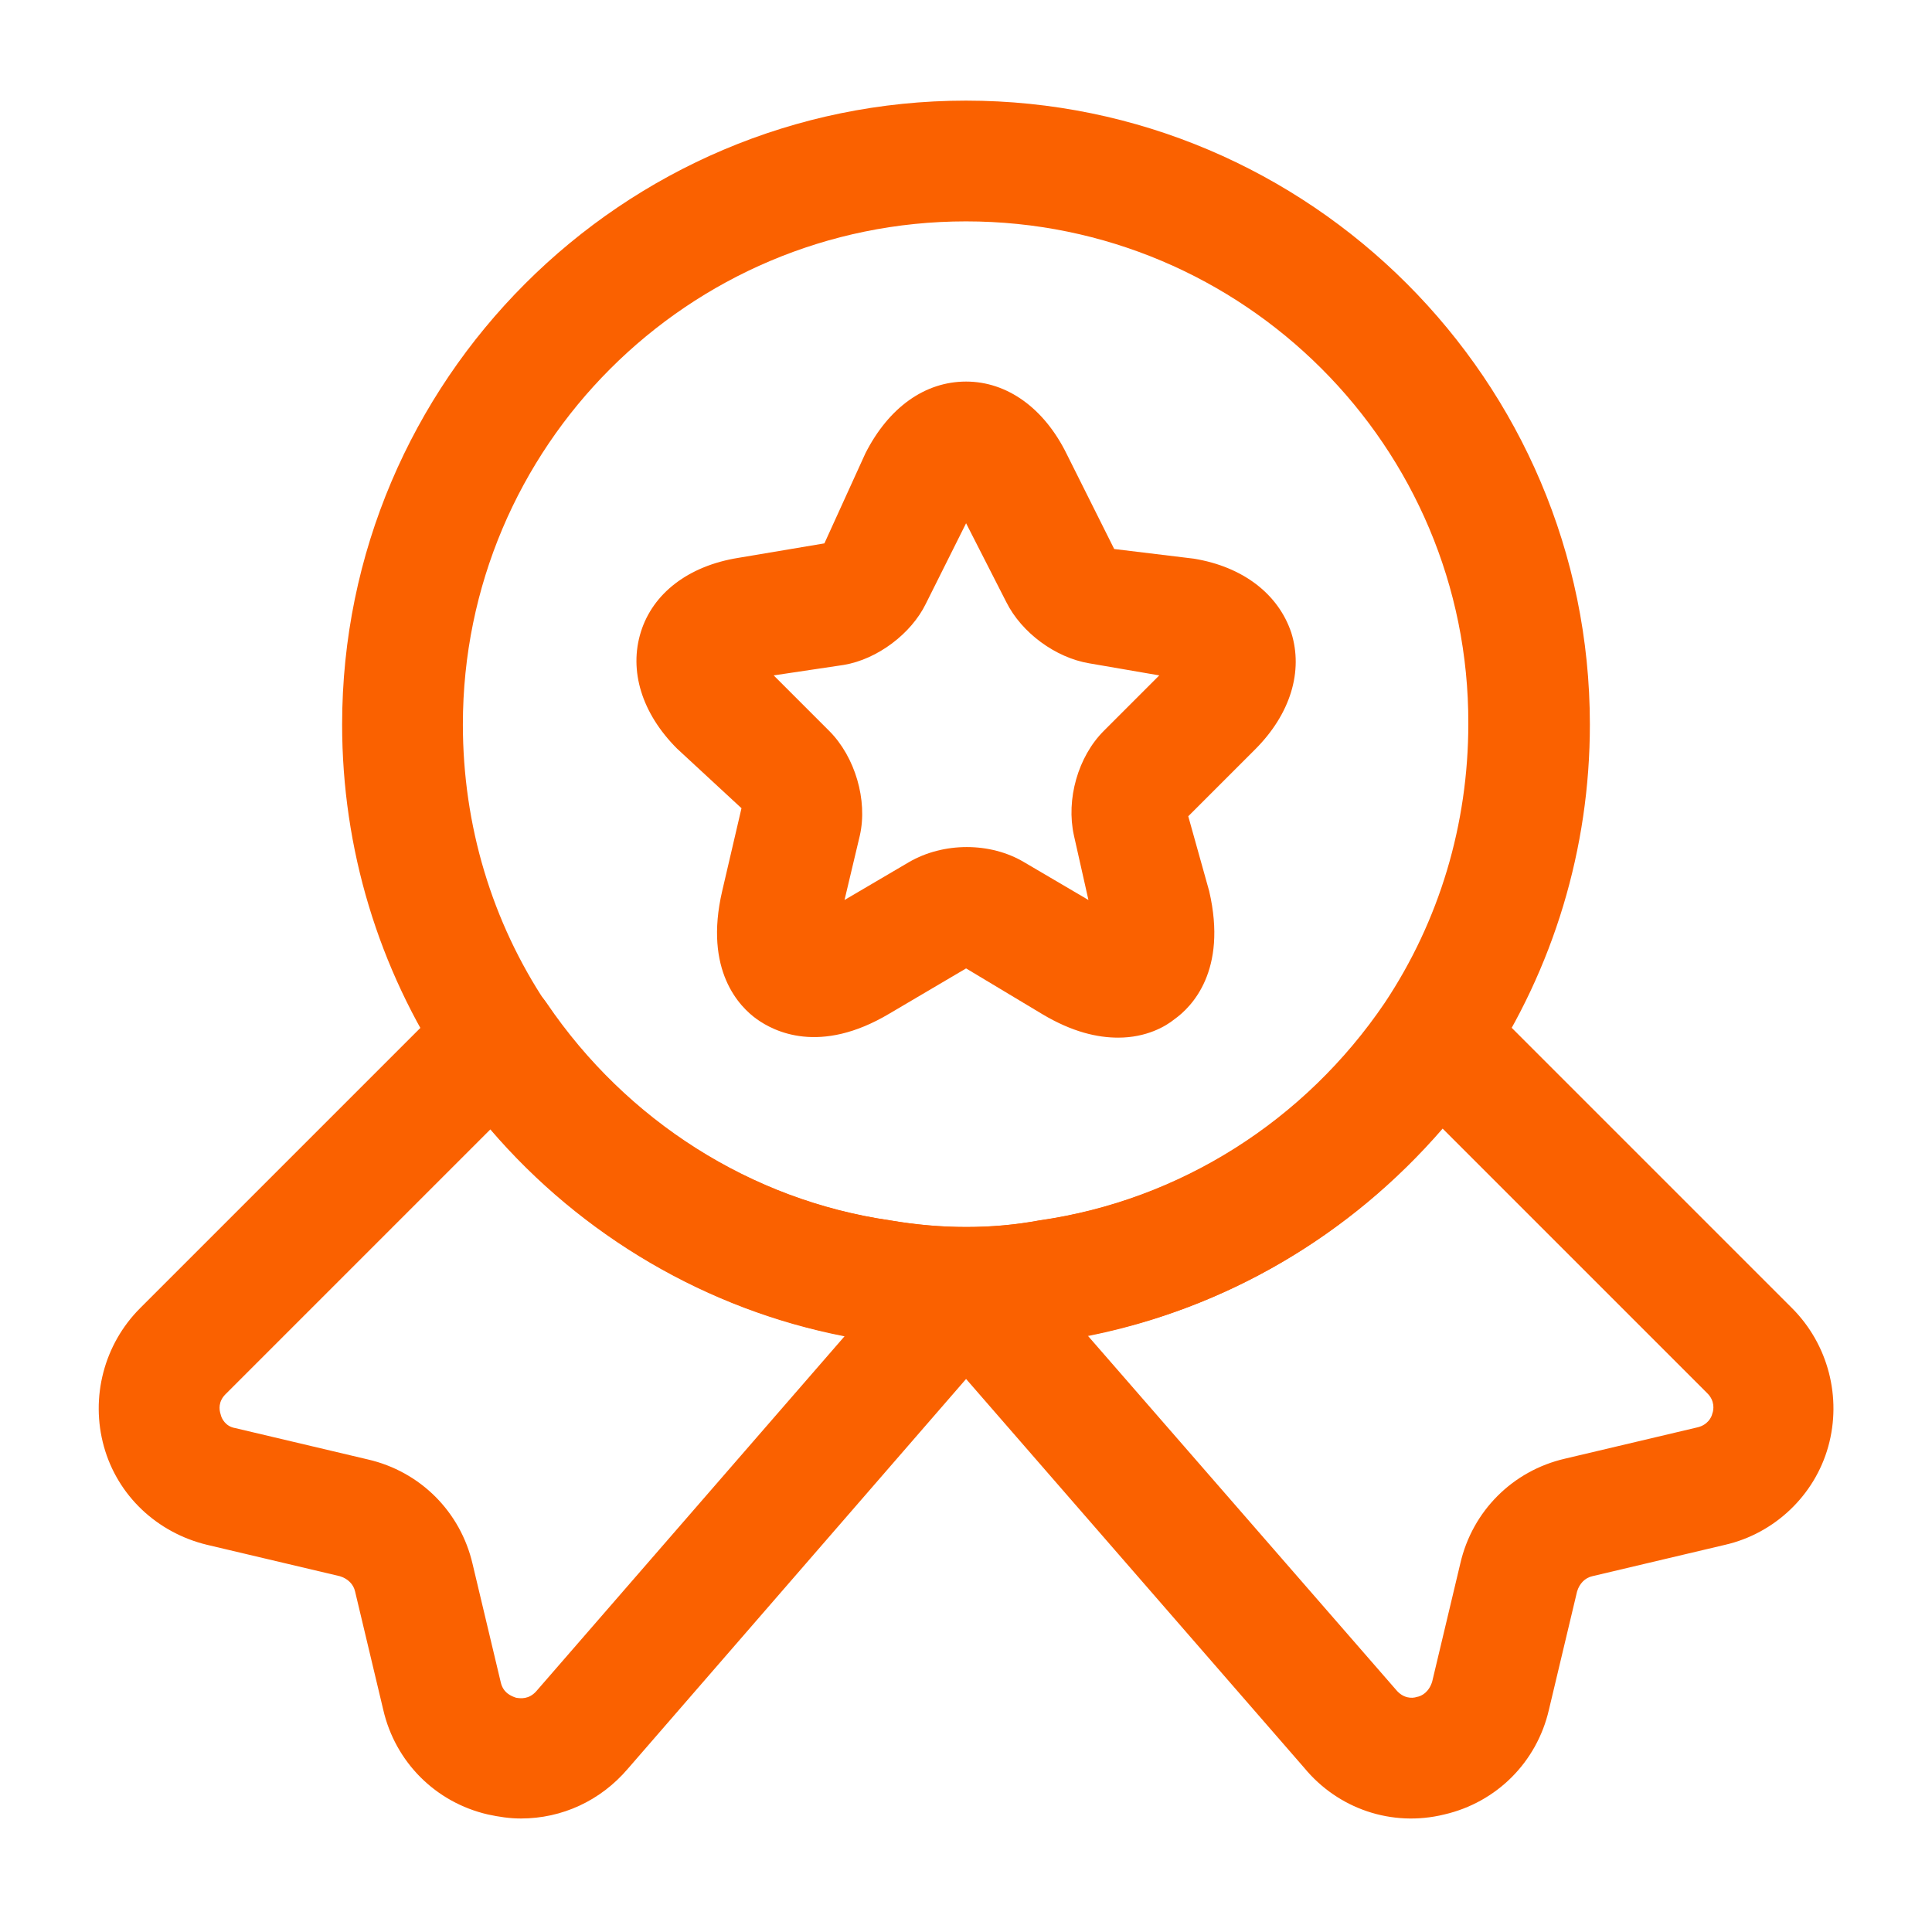 <svg width="24" height="24" viewBox="0 0 24 24" fill="none" xmlns="http://www.w3.org/2000/svg">
<path d="M12 16.75C11.6 16.75 11.2 16.72 10.82 16.65C8.7 16.34 6.77 15.12 5.55 13.31C4.7 12.03 4.25 10.54 4.25 9C4.25 4.73 7.73 1.25 12 1.25C16.27 1.25 19.75 4.73 19.75 9C19.75 10.54 19.3 12.03 18.45 13.31C17.22 15.13 15.29 16.34 13.15 16.66C12.8 16.72 12.4 16.75 12 16.75ZM12 2.75C8.55 2.75 5.75 5.55 5.75 9C5.75 10.25 6.11 11.45 6.79 12.47C7.78 13.93 9.33 14.91 11.05 15.16C11.69 15.27 12.32 15.27 12.91 15.16C14.66 14.91 16.21 13.92 17.2 12.46C17.88 11.44 18.24 10.24 18.24 8.99C18.25 5.55 15.45 2.75 12 2.75Z" fill="#FA6100"/>
<path d="M6.471 22.59C6.331 22.59 6.201 22.57 6.061 22.54C5.411 22.39 4.911 21.89 4.761 21.24L4.411 19.77C4.391 19.68 4.321 19.61 4.221 19.58L2.571 19.19C1.951 19.04 1.461 18.58 1.291 17.97C1.121 17.36 1.291 16.7 1.741 16.25L5.641 12.35C5.801 12.19 6.021 12.11 6.241 12.13C6.461 12.15 6.661 12.27 6.791 12.46C7.781 13.92 9.331 14.91 11.061 15.16C11.701 15.27 12.331 15.27 12.921 15.16C14.671 14.91 16.221 13.92 17.211 12.46C17.331 12.27 17.541 12.15 17.761 12.13C17.981 12.11 18.201 12.19 18.361 12.35L22.261 16.25C22.711 16.7 22.881 17.36 22.711 17.97C22.541 18.58 22.041 19.05 21.431 19.19L19.781 19.58C19.691 19.6 19.621 19.67 19.591 19.77L19.241 21.24C19.091 21.89 18.591 22.39 17.941 22.54C17.291 22.7 16.621 22.47 16.201 21.96L12.001 17.13L7.801 21.97C7.461 22.37 6.981 22.59 6.471 22.59ZM6.091 14.03L2.801 17.32C2.711 17.41 2.721 17.51 2.741 17.57C2.751 17.62 2.801 17.72 2.921 17.74L4.571 18.13C5.221 18.28 5.721 18.78 5.871 19.43L6.221 20.9C6.251 21.03 6.351 21.07 6.411 21.09C6.471 21.1 6.571 21.11 6.661 21.01L10.491 16.6C8.791 16.27 7.231 15.36 6.091 14.03ZM13.511 16.59L17.341 20.99C17.431 21.1 17.541 21.1 17.601 21.08C17.661 21.07 17.751 21.02 17.791 20.89L18.141 19.42C18.291 18.77 18.791 18.27 19.441 18.12L21.091 17.73C21.211 17.7 21.261 17.61 21.271 17.56C21.291 17.51 21.301 17.4 21.211 17.31L17.921 14.02C16.771 15.35 15.221 16.26 13.511 16.59Z" fill="#FA6100"/>
<path d="M13.891 12.89C13.631 12.89 13.321 12.82 12.951 12.6L12.001 12.03L11.051 12.59C10.181 13.11 9.611 12.81 9.401 12.66C9.191 12.51 8.741 12.06 8.971 11.07L9.211 10.04L8.411 9.3C7.971 8.86 7.811 8.33 7.961 7.85C8.111 7.37 8.551 7.03 9.171 6.93L10.241 6.75L10.751 5.63C11.041 5.06 11.491 4.74 12.001 4.74C12.511 4.74 12.971 5.07 13.251 5.64L13.841 6.82L14.831 6.94C15.441 7.04 15.881 7.38 16.041 7.86C16.191 8.34 16.031 8.87 15.591 9.31L14.761 10.14L15.021 11.07C15.251 12.06 14.801 12.51 14.591 12.66C14.481 12.75 14.241 12.89 13.891 12.89ZM9.611 8.39L10.301 9.08C10.621 9.4 10.781 9.94 10.681 10.38L10.491 11.18L11.291 10.71C11.721 10.46 12.301 10.46 12.721 10.71L13.521 11.18L13.341 10.38C13.241 9.93 13.391 9.4 13.711 9.08L14.401 8.39L13.531 8.24C13.111 8.17 12.691 7.86 12.501 7.48L12.001 6.5L11.501 7.5C11.321 7.87 10.901 8.19 10.481 8.26L9.611 8.39Z" fill="#FA6100"/>
</svg>
